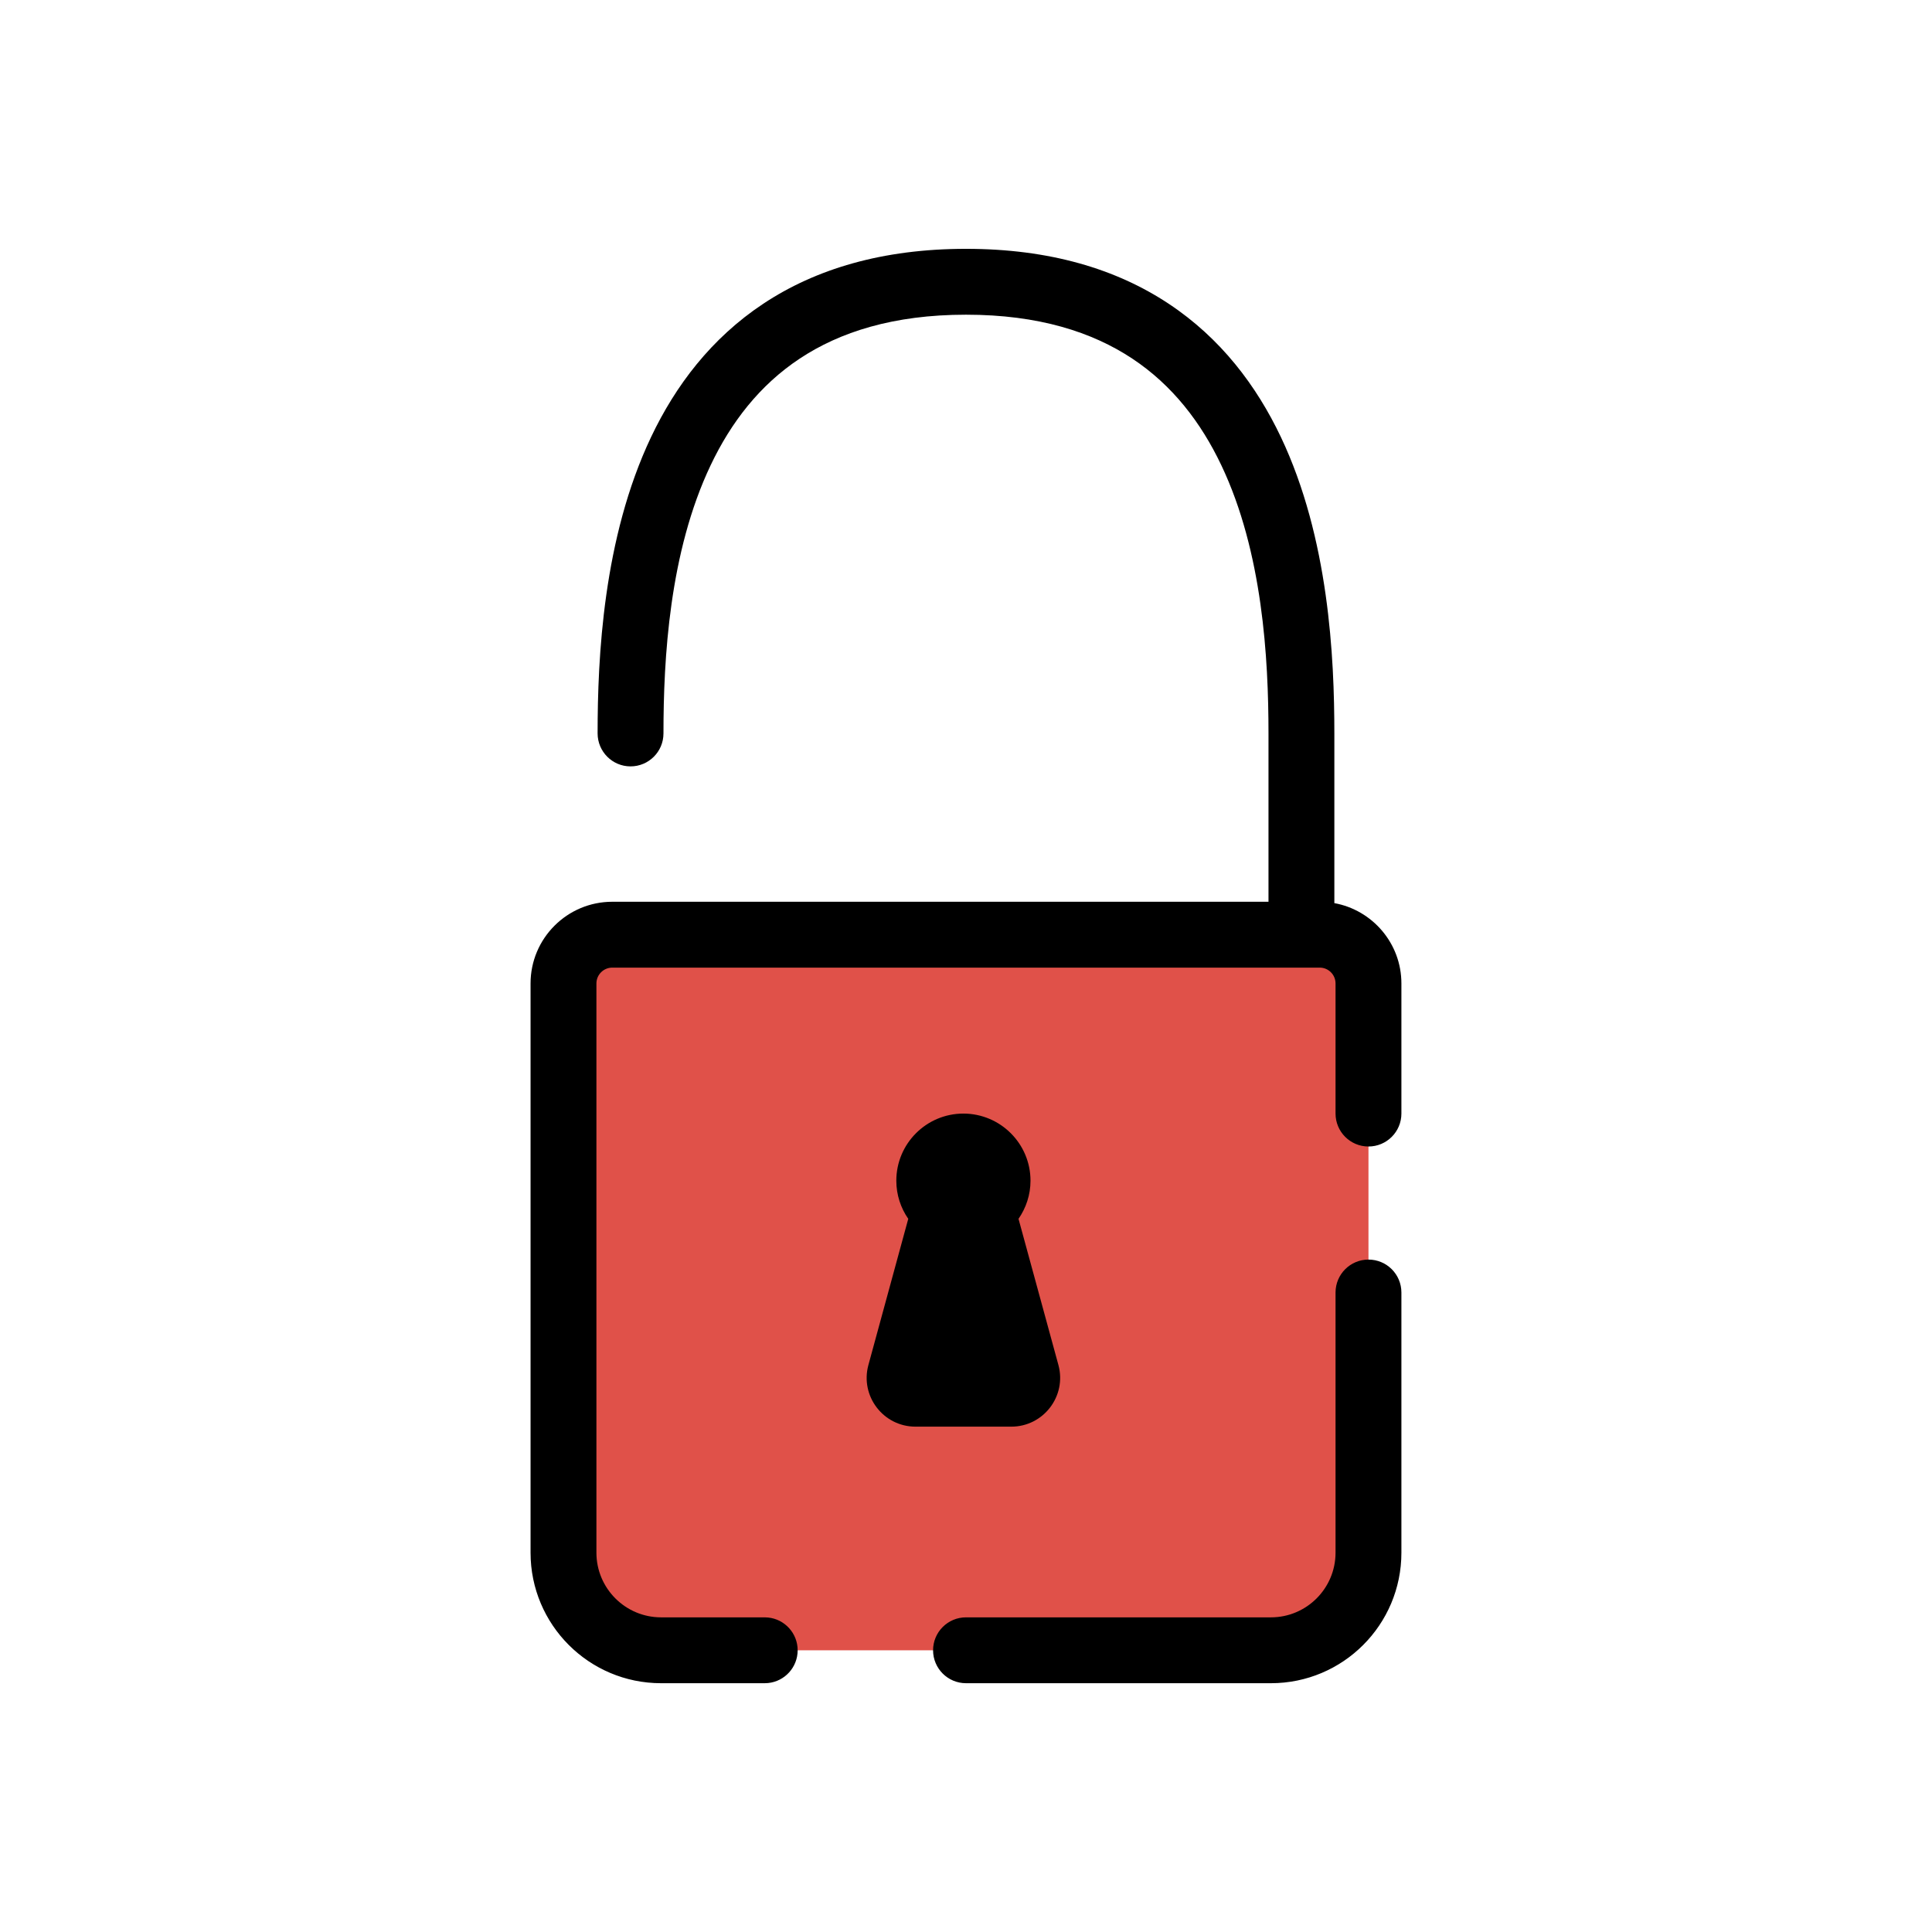 <svg width="44" height="44" viewBox="0 0 44 44" fill="none" xmlns="http://www.w3.org/2000/svg">
<g clip-path="url(#clip0_1424_12868)">
<rect x="12.833" y="21.084" width="18.333" height="16.5" rx="2" fill="#E05149"/>
<path d="M22 5.667C23.907 5.667 25.425 6.128 26.615 6.917C27.803 7.704 28.616 8.785 29.17 9.951C30.265 12.256 30.389 14.975 30.389 16.704V20.568C31.257 20.726 31.916 21.485 31.916 22.398V25.361C31.916 25.775 31.58 26.111 31.166 26.111C30.752 26.111 30.416 25.775 30.416 25.361V22.398C30.416 22.199 30.255 22.037 30.056 22.037H13.944C13.745 22.037 13.583 22.199 13.583 22.398V35.361C13.583 36.174 14.243 36.834 15.056 36.834H17.416L17.493 36.838C17.871 36.876 18.166 37.196 18.166 37.584C18.166 37.972 17.871 38.292 17.493 38.33L17.416 38.334H15.056C13.414 38.334 12.083 37.003 12.083 35.361V22.398C12.083 21.371 12.917 20.537 13.944 20.537H28.889V16.704C28.889 15.001 28.757 12.576 27.815 10.596C27.351 9.619 26.7 8.772 25.787 8.167C24.877 7.564 23.657 7.167 22 7.167C20.343 7.167 19.123 7.564 18.213 8.167C17.3 8.772 16.648 9.619 16.184 10.596C15.242 12.576 15.11 15.001 15.11 16.704C15.11 17.118 14.774 17.454 14.36 17.454C13.947 17.454 13.611 17.118 13.61 16.704C13.61 14.975 13.734 12.256 14.829 9.951C15.383 8.785 16.197 7.704 17.384 6.917C18.574 6.128 20.093 5.667 22 5.667ZM31.166 28.686C31.58 28.686 31.916 29.021 31.916 29.436V35.361C31.916 37.003 30.586 38.334 28.944 38.334H22C21.586 38.334 21.25 37.998 21.25 37.584C21.25 37.17 21.586 36.834 22 36.834H28.944C29.757 36.834 30.416 36.174 30.416 35.361V29.436C30.416 29.022 30.752 28.686 31.166 28.686ZM21.94 25.361C22.784 25.362 23.469 26.046 23.469 26.89C23.469 27.212 23.367 27.511 23.196 27.758L24.105 31.088C24.297 31.794 23.764 32.491 23.032 32.491H20.85C20.117 32.491 19.585 31.795 19.777 31.088L20.685 27.758C20.514 27.511 20.413 27.212 20.413 26.89C20.413 26.046 21.097 25.362 21.94 25.361Z" fill="black"/>
</g>
<defs>
<clipPath id="clip0_1424_12868">
<rect width="44" height="44" fill="white"/>
</clipPath>
</defs>
</svg>
